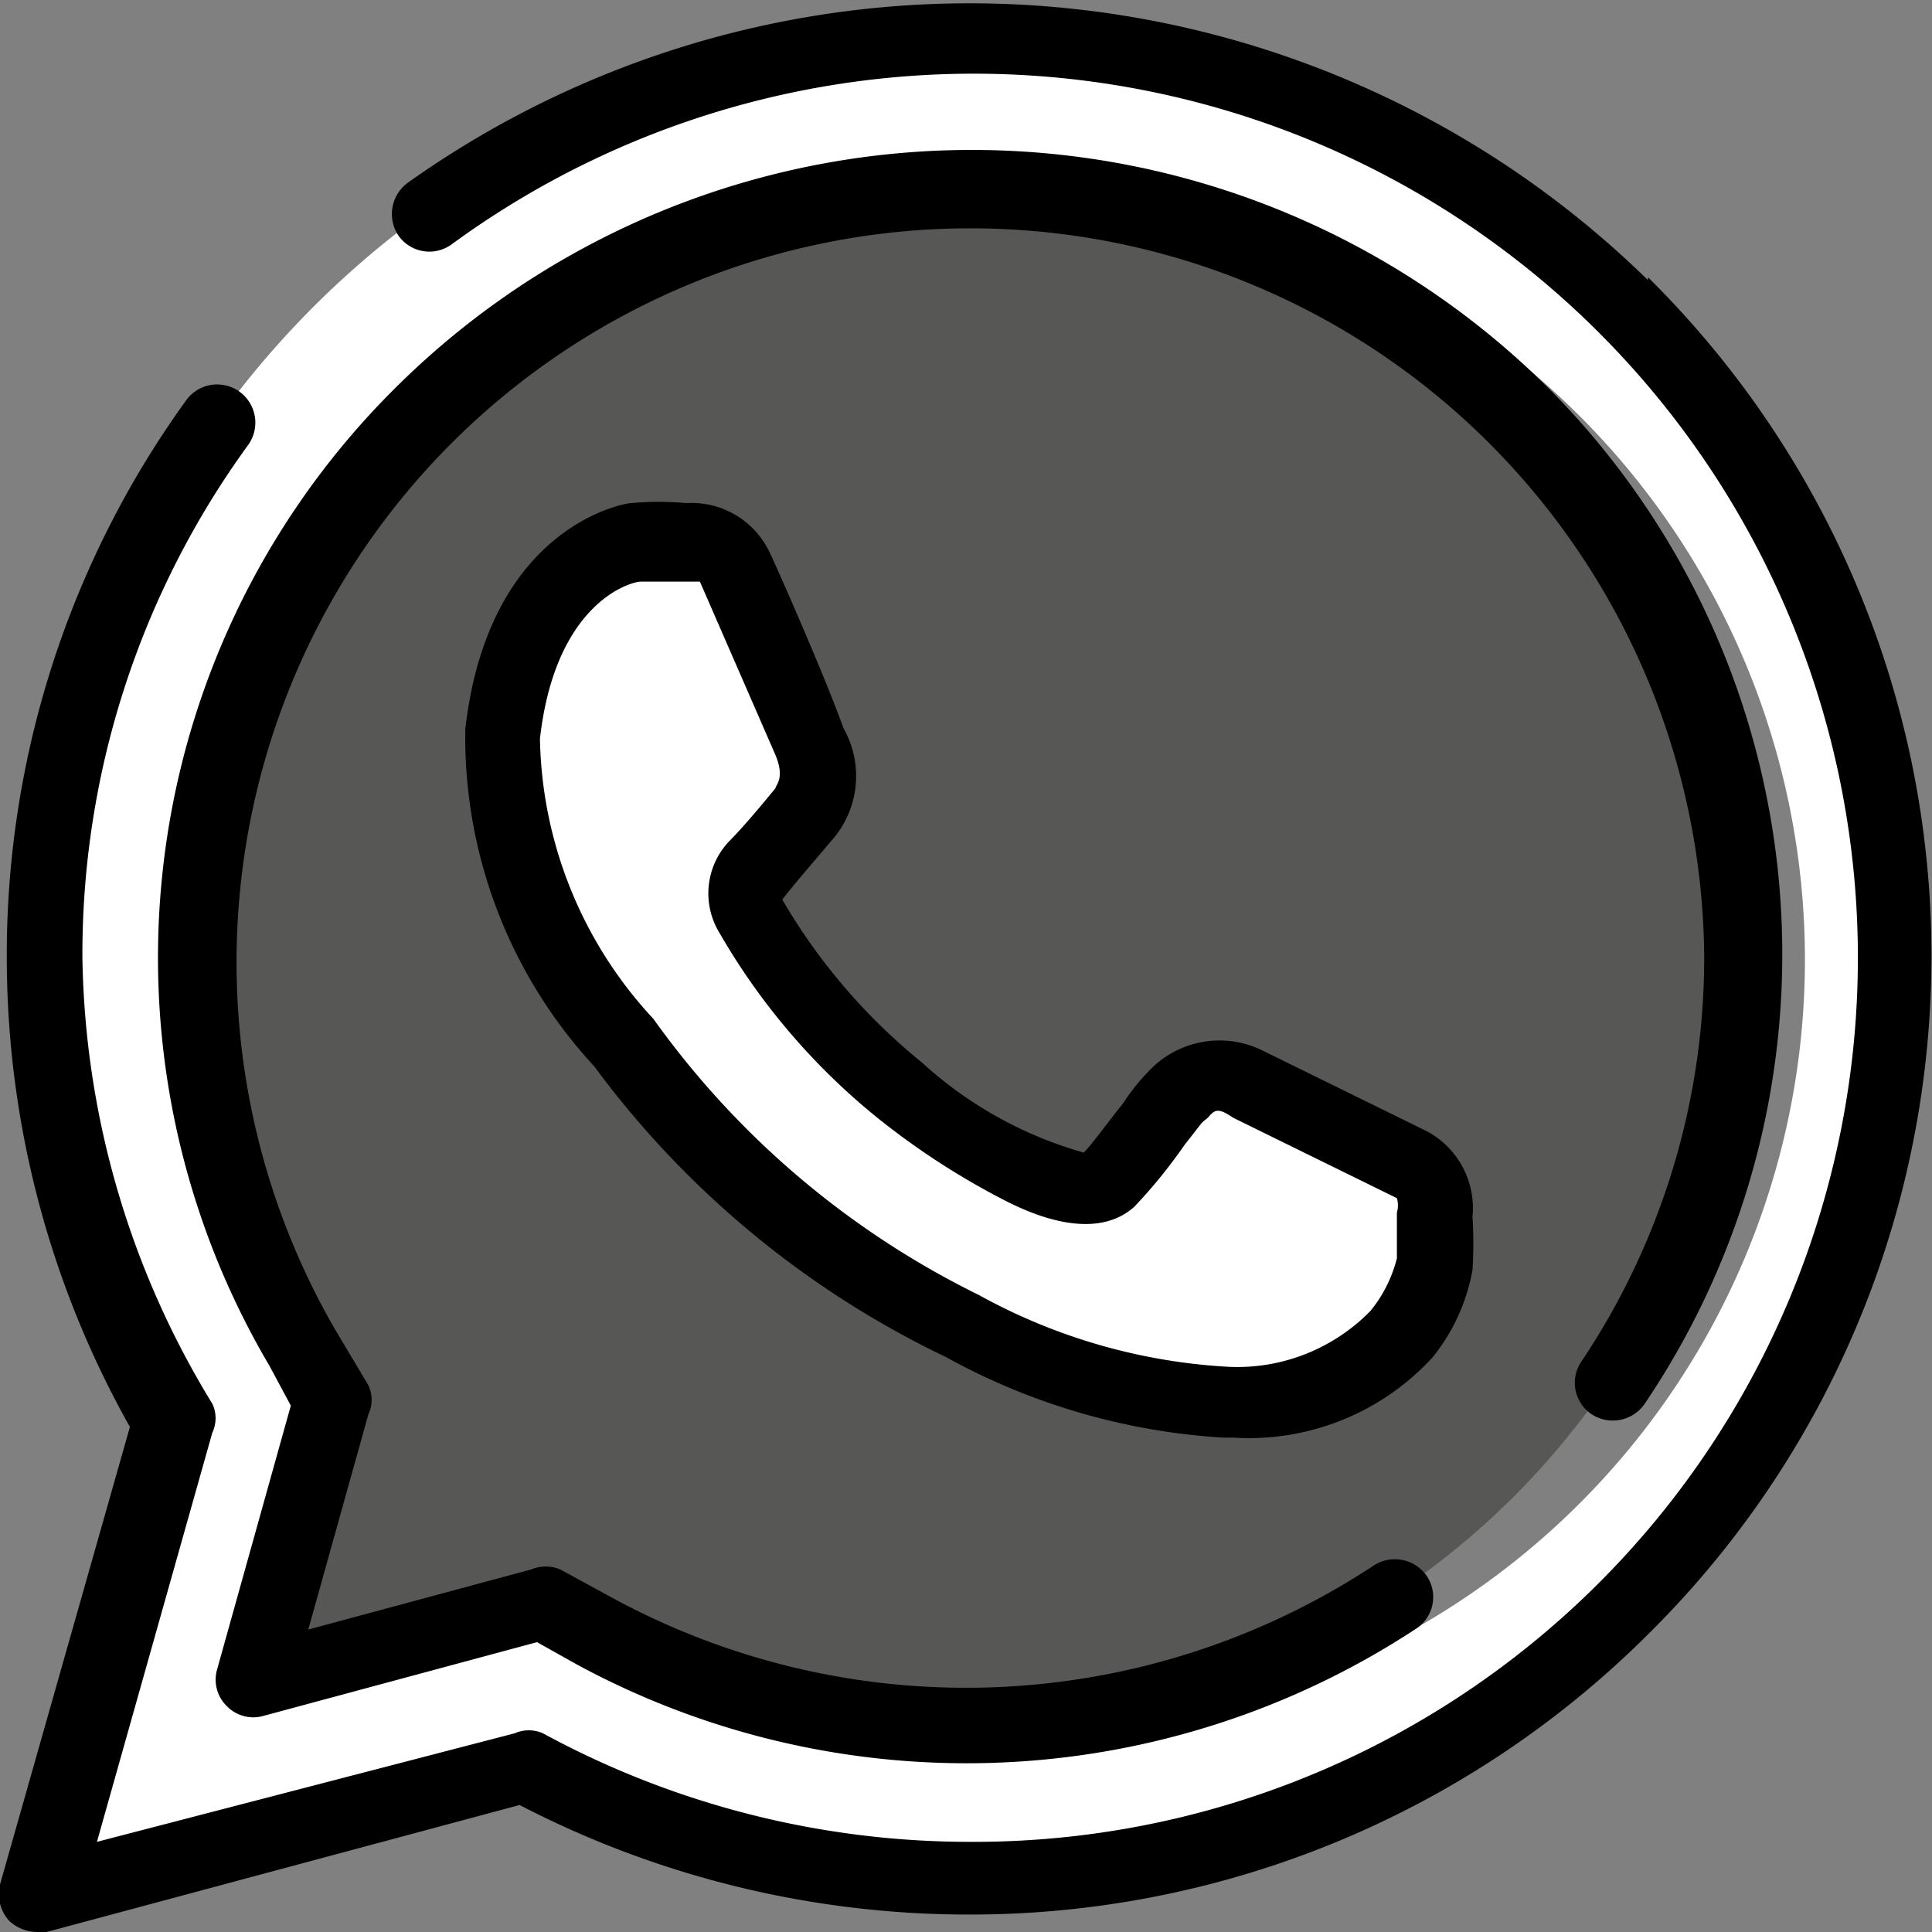 <svg xmlns="http://www.w3.org/2000/svg" viewBox="0 0 19.93 19.93"><rect x="0" y="0" width="19.93" height="19.93" fill="#808080" stroke="none"/><defs><style>.cls-1{fill:#fff;}.cls-1,.cls-2{fill-rule:evenodd;}.cls-2{fill:#575756;}</style></defs><g id="Capa_2" data-name="Capa 2"><g id="Redes_Sociales" data-name="Redes Sociales"><g id="WhatsApp"><path class="cls-1" d="M10,2A7.93,7.93,0,1,1,10,17.8a8,8,0,0,1-3.83-1l-.55-.3-3,.8.81-2.88-.33-.57A7.84,7.84,0,0,1,2,9.87,8,8,0,0,1,10,2ZM5.42,18.19a9.47,9.47,0,1,0-3.65-3.52L.39,19.54Z"/><path class="cls-2" d="M18,9.87A8,8,0,0,0,2,9.87a7.84,7.84,0,0,0,1.09,4l.33.57-.81,2.88,3-.8.55.3a8,8,0,0,0,11.8-7ZM7.72,9.47a6.74,6.74,0,0,0,1.57,1.76c.7.54,1.79,1.24,2.15.93.17-.15.63-.82.69-.86a.58.58,0,0,1,.76-.16l1.69.83a.51.51,0,0,1,.25.52,4.23,4.23,0,0,1,0,.51s-.17,1.4-2.09,1.45a6,6,0,0,1-2.78-.78,9.42,9.42,0,0,1-3.49-2.95A4.87,4.87,0,0,1,5.18,7.58c.21-1.83,1.38-2,1.38-2h.52c.41,0,.5.27.5.27s.57,1.29.78,1.78,0,.71-.07.77-.35.42-.51.58A.42.42,0,0,0,7.72,9.47Z"/><path class="cls-1" d="M8.36,7.63c-.21-.49-.78-1.78-.78-1.78s-.09-.26-.5-.27H6.56s-1.17.17-1.38,2a4.87,4.87,0,0,0,1.26,3.14,9.42,9.42,0,0,0,3.49,2.95,6,6,0,0,0,2.78.78C14.63,14.4,14.8,13,14.8,13a4.23,4.23,0,0,0,0-.51.51.51,0,0,0-.25-.52l-1.69-.83a.58.58,0,0,0-.76.16c-.06,0-.52.71-.69.86-.36.31-1.45-.39-2.15-.93A6.74,6.74,0,0,1,7.72,9.47.42.42,0,0,1,7.78,9c.16-.16.46-.52.51-.58S8.57,8.13,8.36,7.63Z"/><path d="M17,2.89a10,10,0,0,0-12.8-1,.4.4,0,0,0-.09.54.39.39,0,0,0,.55.09A9.12,9.12,0,1,1,10,19a9.22,9.22,0,0,1-4.4-1.12.36.36,0,0,0-.29,0L1,19l1.19-4.22a.35.35,0,0,0,0-.3A9.05,9.05,0,0,1,.85,9.87,8.93,8.93,0,0,1,2.56,4.59a.39.39,0,1,0-.64-.46A9.77,9.77,0,0,0,.07,9.87a9.89,9.89,0,0,0,1.27,4.85L0,19.44a.41.41,0,0,0,.1.38.43.43,0,0,0,.28.11h.1l4.88-1.31A10.06,10.06,0,0,0,10,19.75a9.9,9.9,0,0,0,7-2.89,9.84,9.84,0,0,0,0-14Z"/><path d="M16.42,14.59a.4.4,0,0,0,.54-.1,8.28,8.28,0,0,0-1-10.5A8.43,8.43,0,0,0,4.08,4a8.28,8.28,0,0,0-1.3,10.09L3,14.5l-.76,2.72a.38.38,0,0,0,.1.38.38.38,0,0,0,.38.1l2.82-.76.41.23a8.44,8.44,0,0,0,8.66-.37.39.39,0,0,0,.11-.54.4.4,0,0,0-.55-.11,7.64,7.64,0,0,1-7.84.34l-.55-.3a.39.39,0,0,0-.3,0l-2.3.62.62-2.22a.35.35,0,0,0,0-.3l-.34-.57A7.57,7.57,0,1,1,17.58,9.87a7.48,7.48,0,0,1-1.27,4.18A.39.39,0,0,0,16.42,14.59Z"/><path d="M8.57,8.68l0,0a1,1,0,0,0,.13-1.17C8.52,7,8,5.82,7.94,5.7a.89.89,0,0,0-.86-.51,3.13,3.13,0,0,0-.57,0h0c-.06,0-1.47.23-1.71,2.33A5,5,0,0,0,6.13,11,9.72,9.72,0,0,0,9.76,14a6.75,6.75,0,0,0,2.86.83h.1A2.57,2.57,0,0,0,14.78,14a2,2,0,0,0,.41-.9,4.5,4.5,0,0,0,0-.55.9.9,0,0,0-.47-.88l-1.69-.83a1,1,0,0,0-1.18.21h0a2.12,2.12,0,0,0-.27.34c-.11.13-.31.41-.4.5a4.14,4.14,0,0,1-1.67-.93A6.12,6.12,0,0,1,8.07,9.28a0,0,0,0,1,0,0C8.2,9.11,8.42,8.86,8.57,8.68Zm.48,2.85a7.77,7.77,0,0,0,1.27.83c.23.12.94.48,1.38.09a5.34,5.34,0,0,0,.52-.64l.18-.23.06-.05c.07-.08.1-.11.26,0l1.69.83a.27.27,0,0,1,0,.15c0,.33,0,.44,0,.47h0a1.4,1.4,0,0,1-.27.54,1.92,1.92,0,0,1-1.46.58,6,6,0,0,1-2.58-.74,9,9,0,0,1-3.36-2.85A4.35,4.35,0,0,1,5.57,7.62C5.73,6.21,6.51,6,6.61,6h.46c.09,0,.14,0,.15,0L8,7.79c.1.24,0,.31,0,.34v0l0,0c-.22.27-.38.45-.47.54a.78.78,0,0,0-.11.95A6.84,6.84,0,0,0,9.05,11.53Z"/></g></g></g></svg>